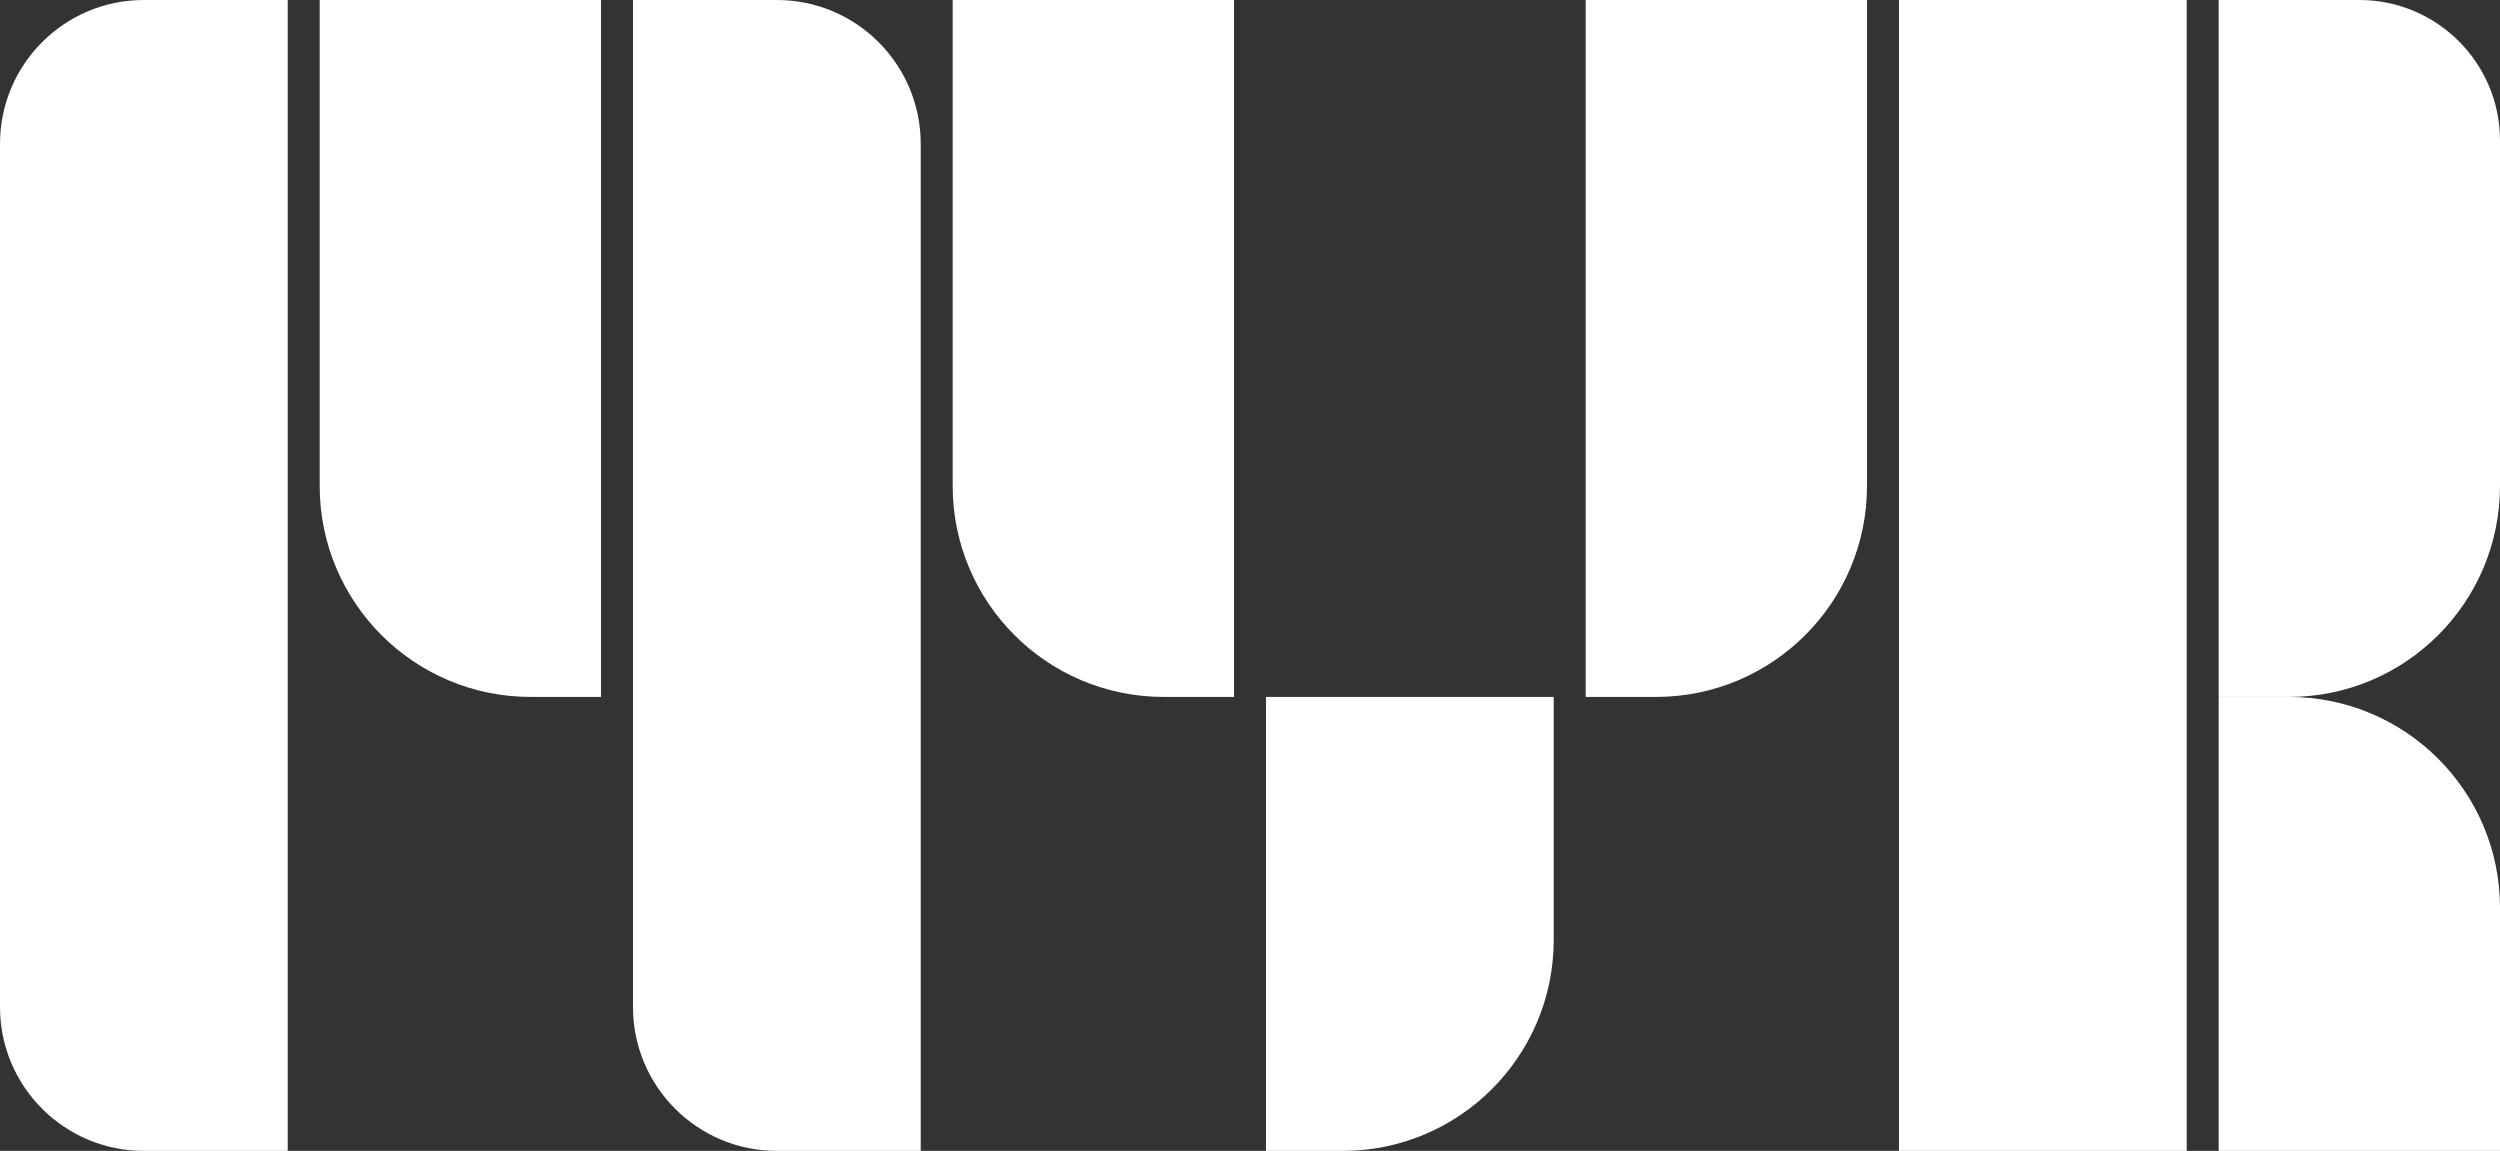 <svg width="391" height="180" viewBox="0 0 391 180" fill="none" xmlns="http://www.w3.org/2000/svg">
<rect x="0" y="0" width="391" height="180" fill="#333333" stroke="none"/>
<path d="M0 22.5C0 10.074 10.074 0 22.5 0H45V180H22.5C10.074 180 0 169.926 0 157.5V22.5Z" fill="white"/>
<path d="M99 0H121.5C133.926 0 144 10.074 144 22.5V180H121.5C109.074 180 99 169.926 99 157.5V0Z" fill="white"/>
<path d="M198 109H243V147C243 165.225 228.225 180 210 180H198V109Z" fill="white"/>
<rect x="297" width="45" height="180" fill="white"/>
<path d="M347 0H369C381.15 0 391 9.85 391 22V76C391 94.225 376.225 109 358 109H347V0Z" fill="white"/>
<path d="M347 109H358C376.225 109 391 123.775 391 142V180H347V109Z" fill="white"/>
<path d="M50 0H94V109H83C64.775 109 50 94.225 50 76V0Z" fill="white"/>
<path d="M149 0H193V109H182C163.775 109 149 94.225 149 76V0Z" fill="white"/>
<path d="M248 0H292V76C292 94.225 277.225 109 259 109H248V0Z" fill="white"/>
</svg>
